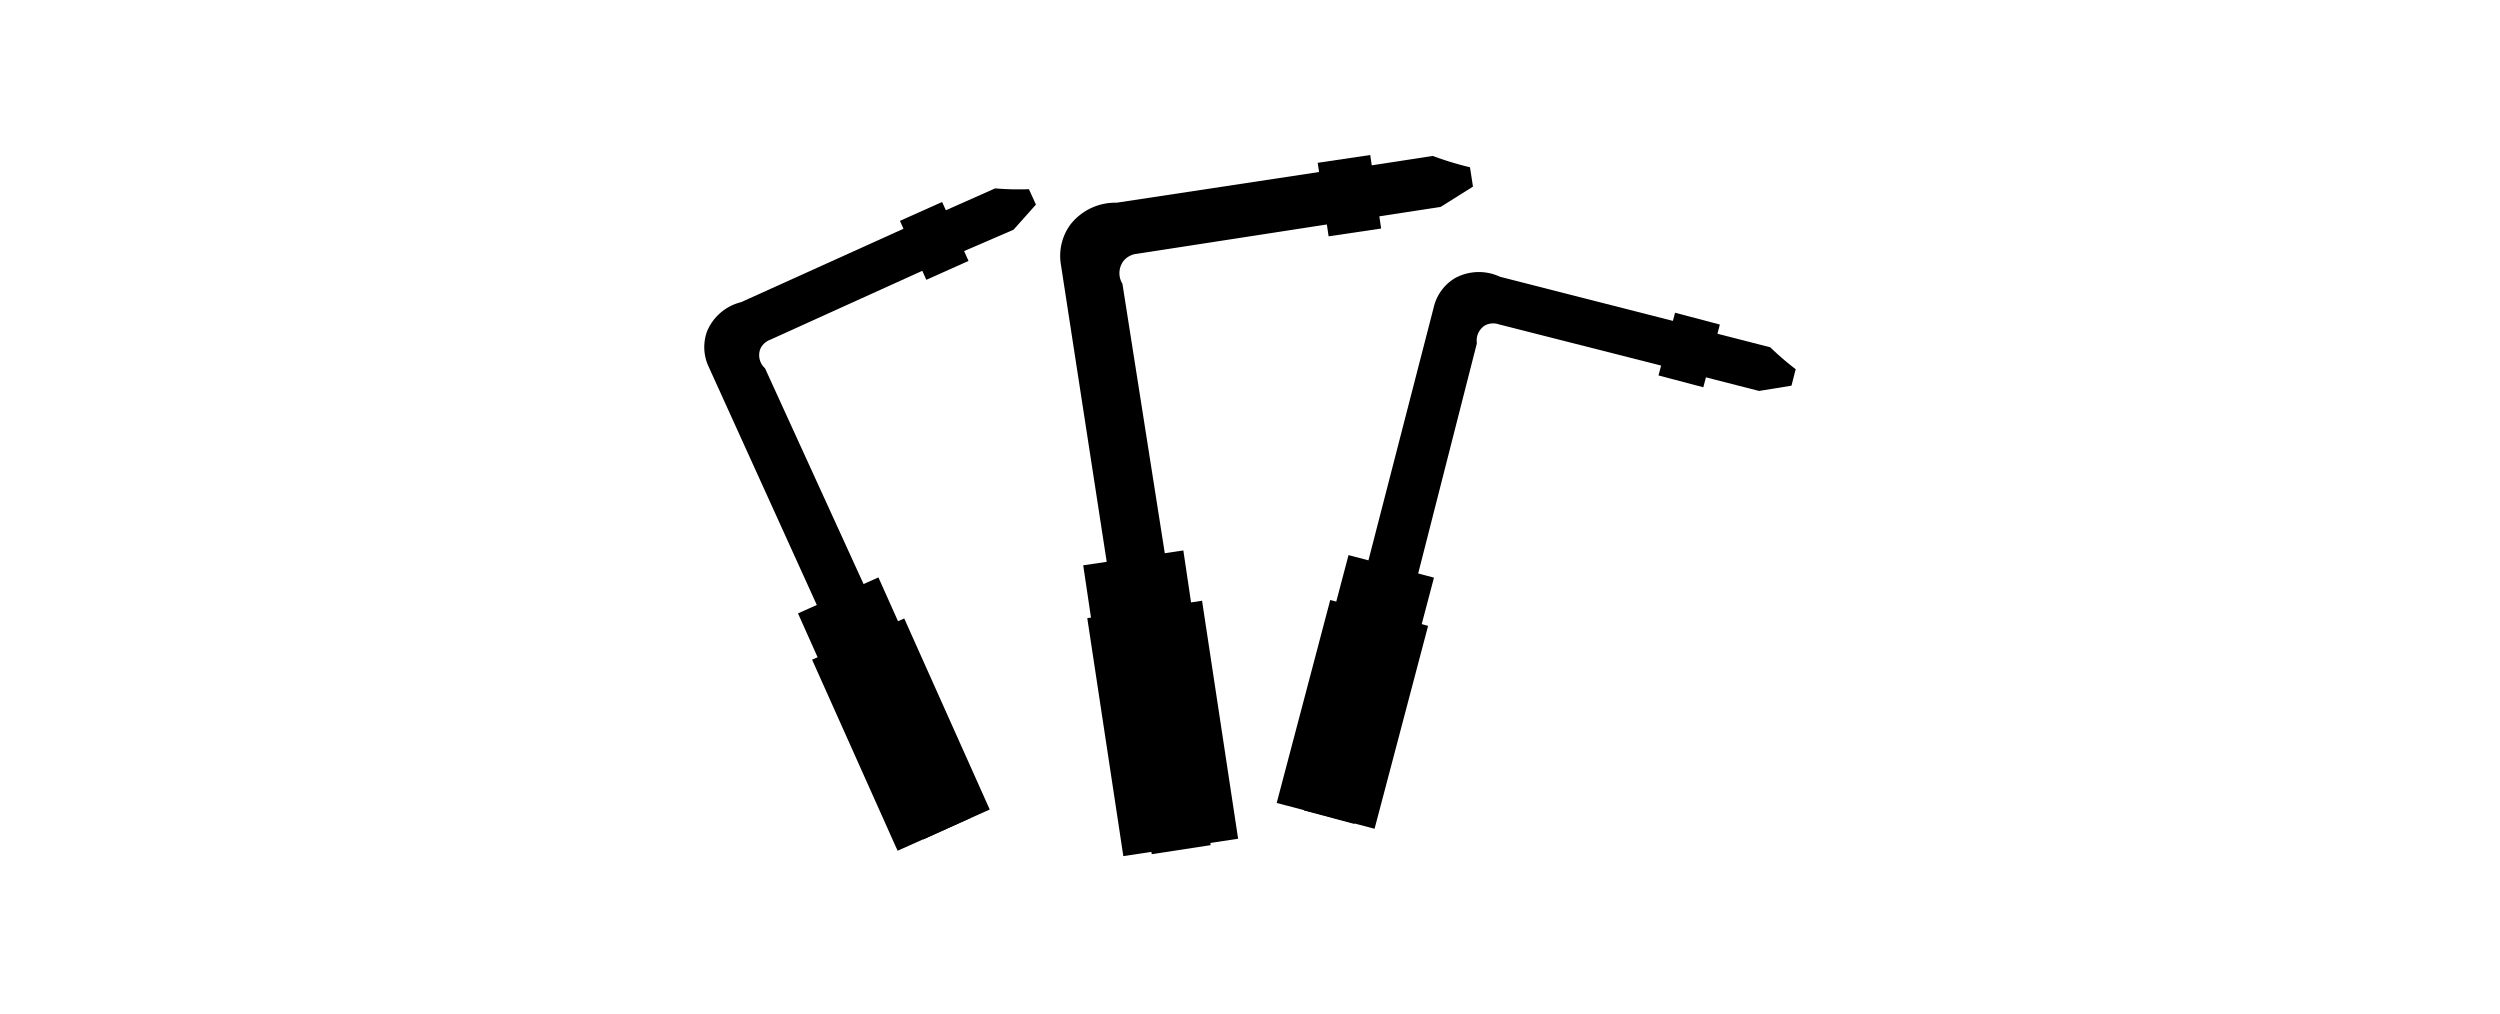 <svg id="Слой_13" data-name="Слой 13" xmlns="http://www.w3.org/2000/svg" viewBox="0 0 185 75"><title>category</title><path d="M76.66,15.14L76.14,14a20.71,20.71,0,0,1-2.5-.06L69,16l1.37,3L75,17Z"/><path d="M68.91,16l1.41,3.1L57,25.14a1.28,1.28,0,0,0-.74.69,1.3,1.3,0,0,0,.35,1.42L71.81,60.53l-3.49,1.59L52.4,27.05a3.41,3.41,0,0,1-.07-2.55,3.68,3.68,0,0,1,2.51-2.14Z"/><rect x="67.42" y="15.44" width="3.42" height="4.78" transform="translate(-1.25 29.79) rotate(-24.11)"/><rect x="59.51" y="43.9" width="6.52" height="3.62" transform="translate(-13.2 29.63) rotate(-24.11)"/><rect x="62.93" y="46.62" width="7.47" height="15.49" transform="translate(-16.39 31.97) rotate(-24.11)"/><path d="M109,13.81l-0.22-1.43a23.79,23.79,0,0,1-2.75-.84l-5.79.89,0.58,3.77,5.79-.89Z"/><path d="M100.18,12.34l0.6,3.87L84.14,18.78a1.48,1.48,0,0,0-1,.53A1.5,1.5,0,0,0,83.06,21l6.53,41.54-4.36.67L78.49,19.47a3.92,3.92,0,0,1,.71-2.84A4.22,4.22,0,0,1,82.63,15Z"/><rect x="97.89" y="11.72" width="3.93" height="5.5" transform="translate(-1.04 14.84) rotate(-8.45)"/><rect x="80.43" y="41.25" width="7.49" height="4.16" transform="translate(-5.46 12.85) rotate(-8.45)"/><rect x="81.51" y="45.22" width="8.58" height="17.79" transform="matrix(0.99, -0.15, 0.15, 0.99, -7.02, 13.2)"/><path d="M132.57,28.54l0.31-1.22A20.77,20.77,0,0,1,131,25.7l-5-1.28-0.83,3.23,5,1.28Z"/><path d="M126,24.31l-0.85,3.31L110.91,24a1.29,1.29,0,0,0-1,.07,1.31,1.31,0,0,0-.62,1.33l-9.07,35.57-3.73-1,9.65-37.4a3.42,3.42,0,0,1,1.55-2,3.69,3.69,0,0,1,3.31-.09Z"/><rect x="123.28" y="23.51" width="3.43" height="4.8" transform="translate(10.75 -31.04) rotate(14.78)"/><rect x="99.22" y="41.85" width="6.54" height="3.64" transform="translate(14.53 -24.7) rotate(14.78)"/><rect x="96.33" y="45.1" width="7.49" height="15.53" transform="translate(16.8 -23.78) rotate(14.78)"/></svg>